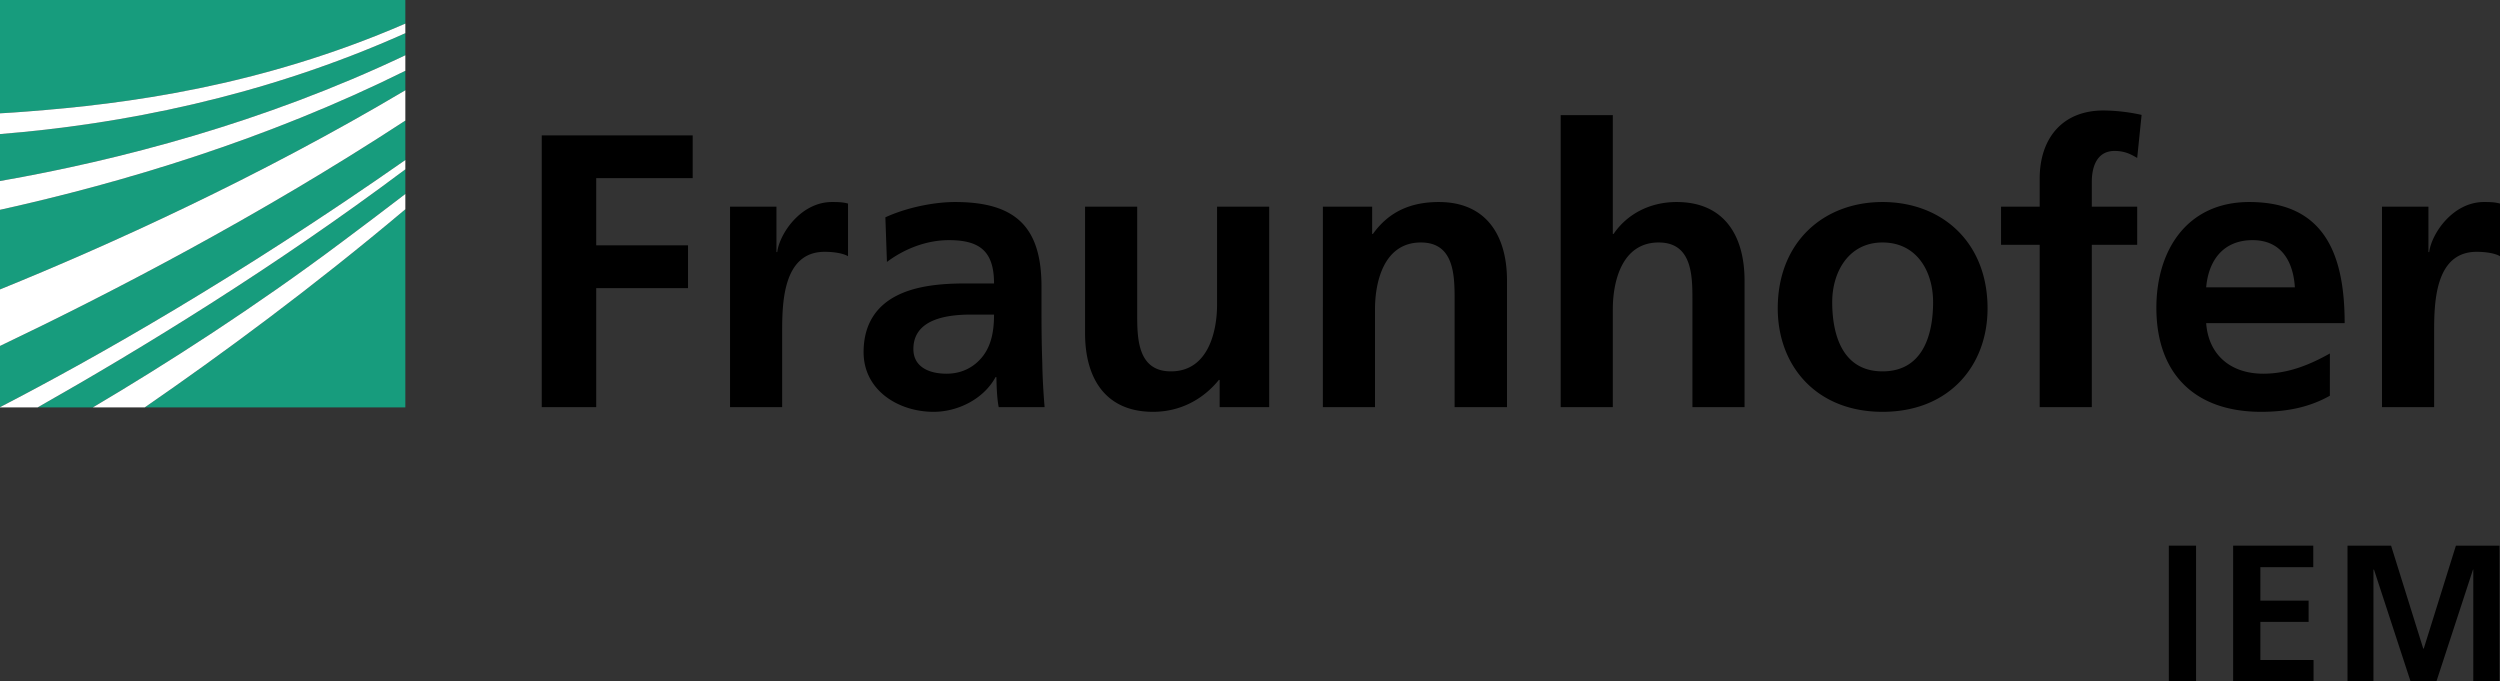 <svg xmlns="http://www.w3.org/2000/svg" viewBox="0 0 2410 656.75"><rect x="0" y="0" width="2410" height="656.75" fill="#333333" stroke="none"/><defs><style>.cls-1{fill:#179c7d;}.cls-2{fill:#fff;}</style></defs><g id="Ebene_2" data-name="Ebene 2"><g id="Ebene_1-2" data-name="Ebene 1"><path class="cls-1" d="M0,392.5c92.75-48,229-125.25,390.75-238.25v-38C248.5,209.25,103.75,284,0,333.5Z"/><path class="cls-1" d="M0,279C103.5,237,248,171.75,390.75,87V68.25c-134,66.5-273.25,108-390.75,134Z"/><path class="cls-1" d="M390.75,392.75v-191c-89,75-177.25,140-251.25,191Z"/><path class="cls-1" d="M89.5,392.75C160,351,245.25,296.5,330.25,232.75c19.75-14.75,40-30,60.5-45.75V163.25C265,257.5,136.5,336,36.25,392.75Z"/><path class="cls-1" d="M0,174.5c114.25-20,254-56.25,390.75-121.25V32C253,93.75,115.25,120,0,129.25Z"/><path class="cls-1" d="M0,0V109.25c8.5-.5,17.25-1,26-1.75,95-7.25,224.75-24,364.75-84.75V0Z"/><path class="cls-2" d="M0,109.25v20C115.25,120,253,93.75,390.75,32V22.75C250.75,83.5,121,100.25,26,107.5c-8.75.75-17.5,1.25-26,1.75Z"/><path class="cls-2" d="M0,202.25c117.5-26,256.75-67.5,390.75-134v-15C254,118.25,114.25,154.5,0,174.5Z"/><path class="cls-2" d="M0,333.5C103.75,284,248.5,209.25,390.75,116.25V87C248,171.75,103.5,237,0,279Z"/><path class="cls-2" d="M89.5,392.75h50c74-51,162.25-116,251.25-191V187c-20.5,15.75-40.75,31-60.5,45.75C245.25,296.5,160,351,89.5,392.75Z"/><path class="cls-2" d="M0,392.75H36.25C136.5,336,265,257.5,390.75,163.25v-9C229,267.25,92.75,344.5,0,392.5Z"/><path d="M2296.25,392.5h50.25v-71c0-27.75,0-78.75,41-78.75,9,0,18,1.5,22.5,4.25V196.25c-5.25-1.5-10.5-1.5-15.5-1.5-30,0-50.5,30.5-52.75,48.25H2341V199.25h-44.75ZM2246,340.75c-18.75,10.5-39.75,19.5-64.25,19.5-31,0-52.75-17.75-55-48.75h133.5c0-67.5-20.25-116.75-92-116.75-59.75,0-89.5,46.25-89.5,102,0,63.5,37,100.25,101,100.25,27,0,48-5.25,66.25-15.5ZM2126.75,277c2.25-26,16.5-45.5,44.75-45.5,28,0,39.25,21,40.75,45.5Zm-160.5,115.5h50.25V236h43.75V199.25H2016.5v-24c0-15,5.25-29.75,22-29.75,11,0,17.25,4.25,21.75,6.75l4.25-41.5a176.79,176.79,0,0,0-36.75-4.25c-39.75,0-61.5,27-61.5,65.75v27H1929V236h37.25Zm-200-101.25c0-29,15.75-57.5,48.5-57.5,33,0,48.75,27.75,48.75,57.5,0,32.25-10.25,66.75-48.75,66.75s-48.5-35-48.5-66.75m-52.5,6c0,55.5,37.25,99.75,101,99.75,64,0,101.25-44.25,101.25-99.75,0-63.75-44-102.5-101.25-102.5-57,0-101,38.75-101,102.5M1504.5,392.5h50.25V298c0-24.75,7.75-64.25,44.25-64.25,32.25,0,32.5,32,32.5,55.5V392.5h50.25v-122c0-43.5-19.75-75.75-65.5-75.75-26.25,0-48,12-60.75,30.75h-.75V111H1504.5Zm-229.25,0h50.25V298c0-24.75,7.75-64.25,44.25-64.25,32.25,0,32.5,32,32.5,55.5V392.5h50.5v-122c0-43.5-20-75.75-65.75-75.75-26.25,0-47.75,8.75-63.5,30.75h-.75V199.25h-47.5ZM1223.5,199.25h-50.25v94.5c0,24.75-8,64.25-44.5,64.25-32.25,0-32.5-32-32.5-55.5V199.25H1046v122c0,43.5,19.75,75.75,65.5,75.75,26.25,0,48.25-12,63.5-30.75h.75V392.5h47.75ZM880.5,336.5c0-29.5,33.5-33.25,56-33.25h21.75c0,15-2.25,28.75-10.5,39.75-8,10.5-20,17.25-35.25,17.25-18,0-32-7.25-32-23.75m-25.5-84c17-12.75,38.25-21,59.75-21,29.5,0,43.5,10.5,43.5,41.75H930.5c-21,0-45.75,1.75-65,11.25-19,9.25-33,26.25-33,55,0,36.75,33.5,57.5,67.5,57.5,23,0,48-12,59.75-33.5h.75c.25,6,.25,18.75,2.25,29H1007c-1.25-15-2-28.5-2.25-43.25-.5-14.25-.75-28.75-.75-48.25V276.25c0-57-24.5-81.5-83.25-81.5-21.5,0-47.75,5.75-67.25,14.75Zm-151.25,140H754v-71c0-27.75,0-78.75,41-78.75,9,0,18,1.5,22.5,4.25V196.25c-5.25-1.5-10.5-1.5-15.5-1.5-30,0-50.5,30.5-52.75,48.25h-.75V199.25H703.75Zm-181.5,0h52.5V277.75h88.5V236.5h-88.5V171.75h93V130.5H522.25Z"/><polygon points="2090.75 526 2117 526 2117 656.75 2090.75 656.75 2090.75 526 2090.75 526"/><polygon points="2152.75 526 2230 526 2230 546.75 2179 546.75 2179 579 2225.5 579 2225.5 599.5 2179 599.5 2179 636.25 2230.25 636.25 2230.25 656.75 2152.75 656.75 2152.75 526 2152.75 526"/><polygon points="2263 526 2305 526 2336 625.25 2336.5 625.25 2367.5 526 2409.5 526 2409.5 656.75 2384.25 656.75 2384.25 549 2384 549 2348.75 656.75 2323.75 656.75 2288.5 549 2288 549.25 2288 656.75 2263 656.75 2263 526 2263 526"/></g></g></svg>